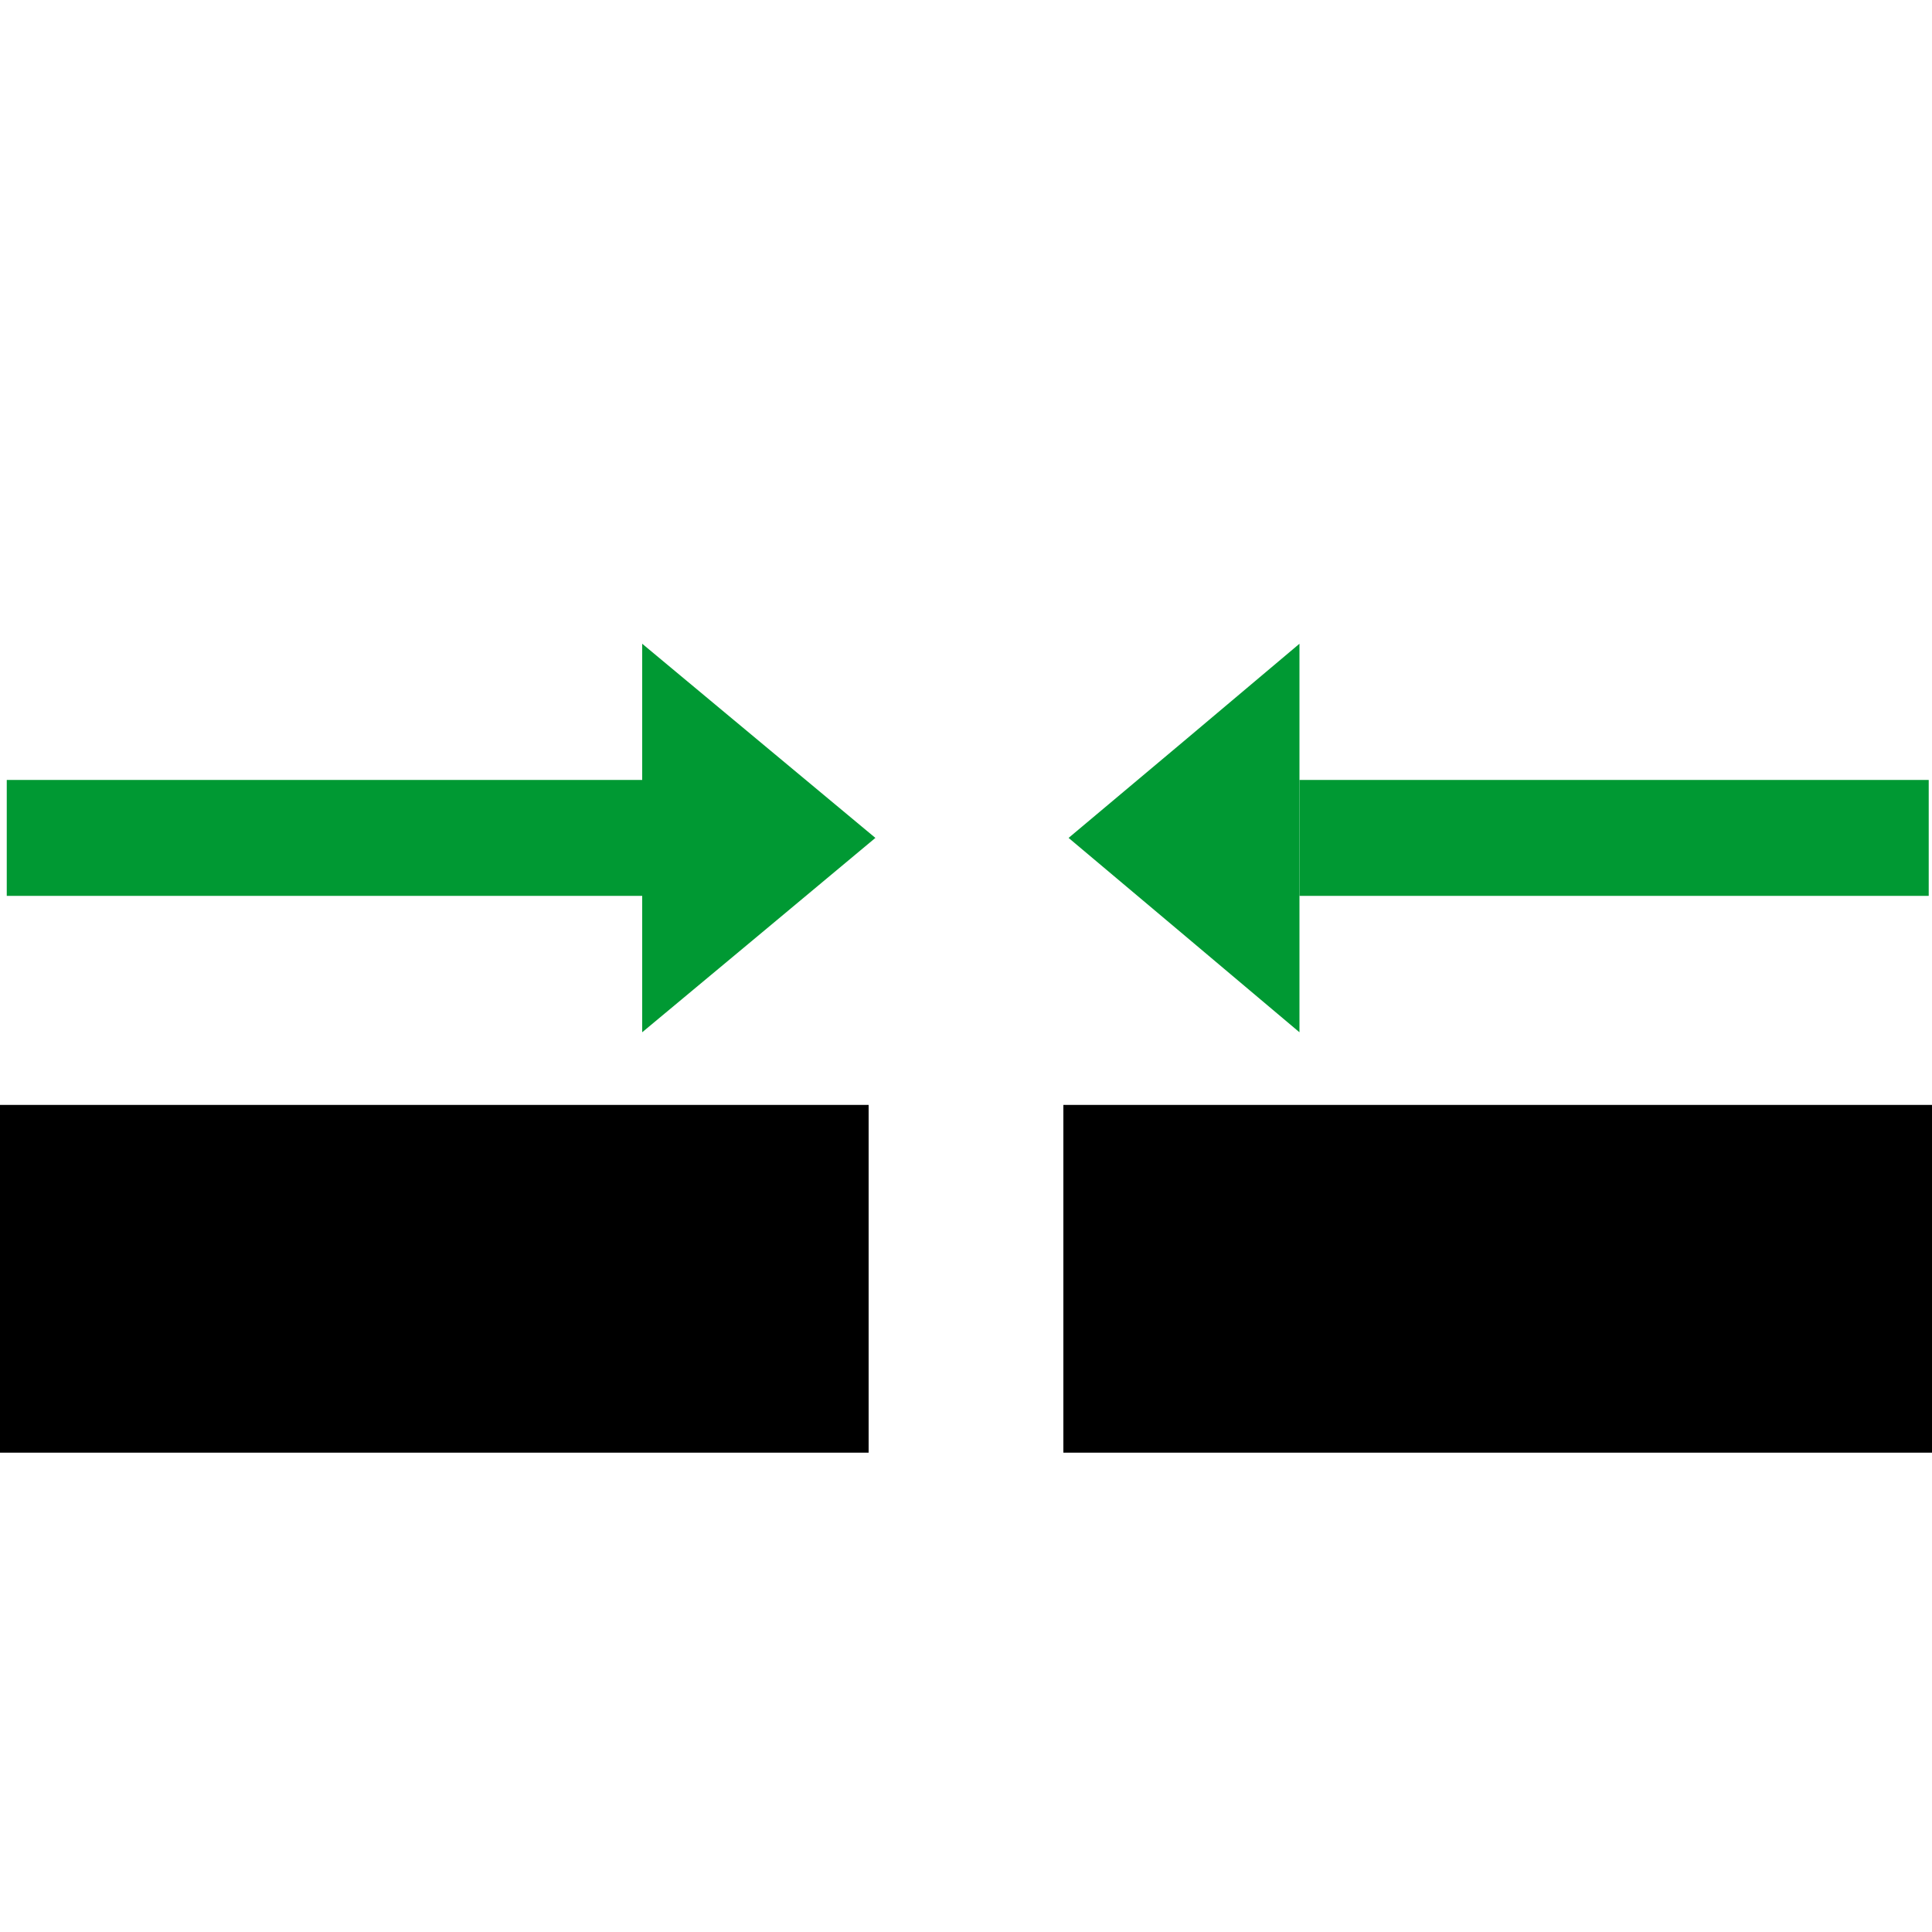 <?xml version="1.0" encoding="UTF-8"?>
<!DOCTYPE svg PUBLIC "-//W3C//DTD SVG 1.1//EN" "http://www.w3.org/Graphics/SVG/1.1/DTD/svg11.dtd">
<!-- Creator: CorelDRAW Home & Student X8 -->
<svg xmlns="http://www.w3.org/2000/svg" xml:space="preserve" width="100mm" height="100mm" version="1.1" style="shape-rendering:geometricPrecision; text-rendering:geometricPrecision; image-rendering:optimizeQuality; fill-rule:evenodd; clip-rule:evenodd"
viewBox="0 0 10000 10000"
 xmlns:xlink="http://www.w3.org/1999/xlink">
 <defs>
  <style type="text/css">
   <![CDATA[
    .fil0 {fill:black}
    .fil1 {fill:#009933}
   ]]>
  </style>
 </defs>
 <g id="Layer_x0020_1">
  <rect class="fil0" x="5504" y="5719" width="4496" height="1800"/>
  <rect class="fil1" x="6726" y="4037" width="3257" height="600"/>
  <polygon class="fil1" points="5531,4337 6129,4840 6726,5343 6726,4337 6726,3332 6129,3835 "/>
  <rect class="fil1" x="35" y="4037" width="3289" height="600"/>
  <polygon class="fil1" points="4531,4337 3928,4840 3324,5343 3324,4337 3324,3332 3928,3835 "/>
  <rect class="fil0" y="5719" width="4496" height="1800"/>
 </g>
</svg>
